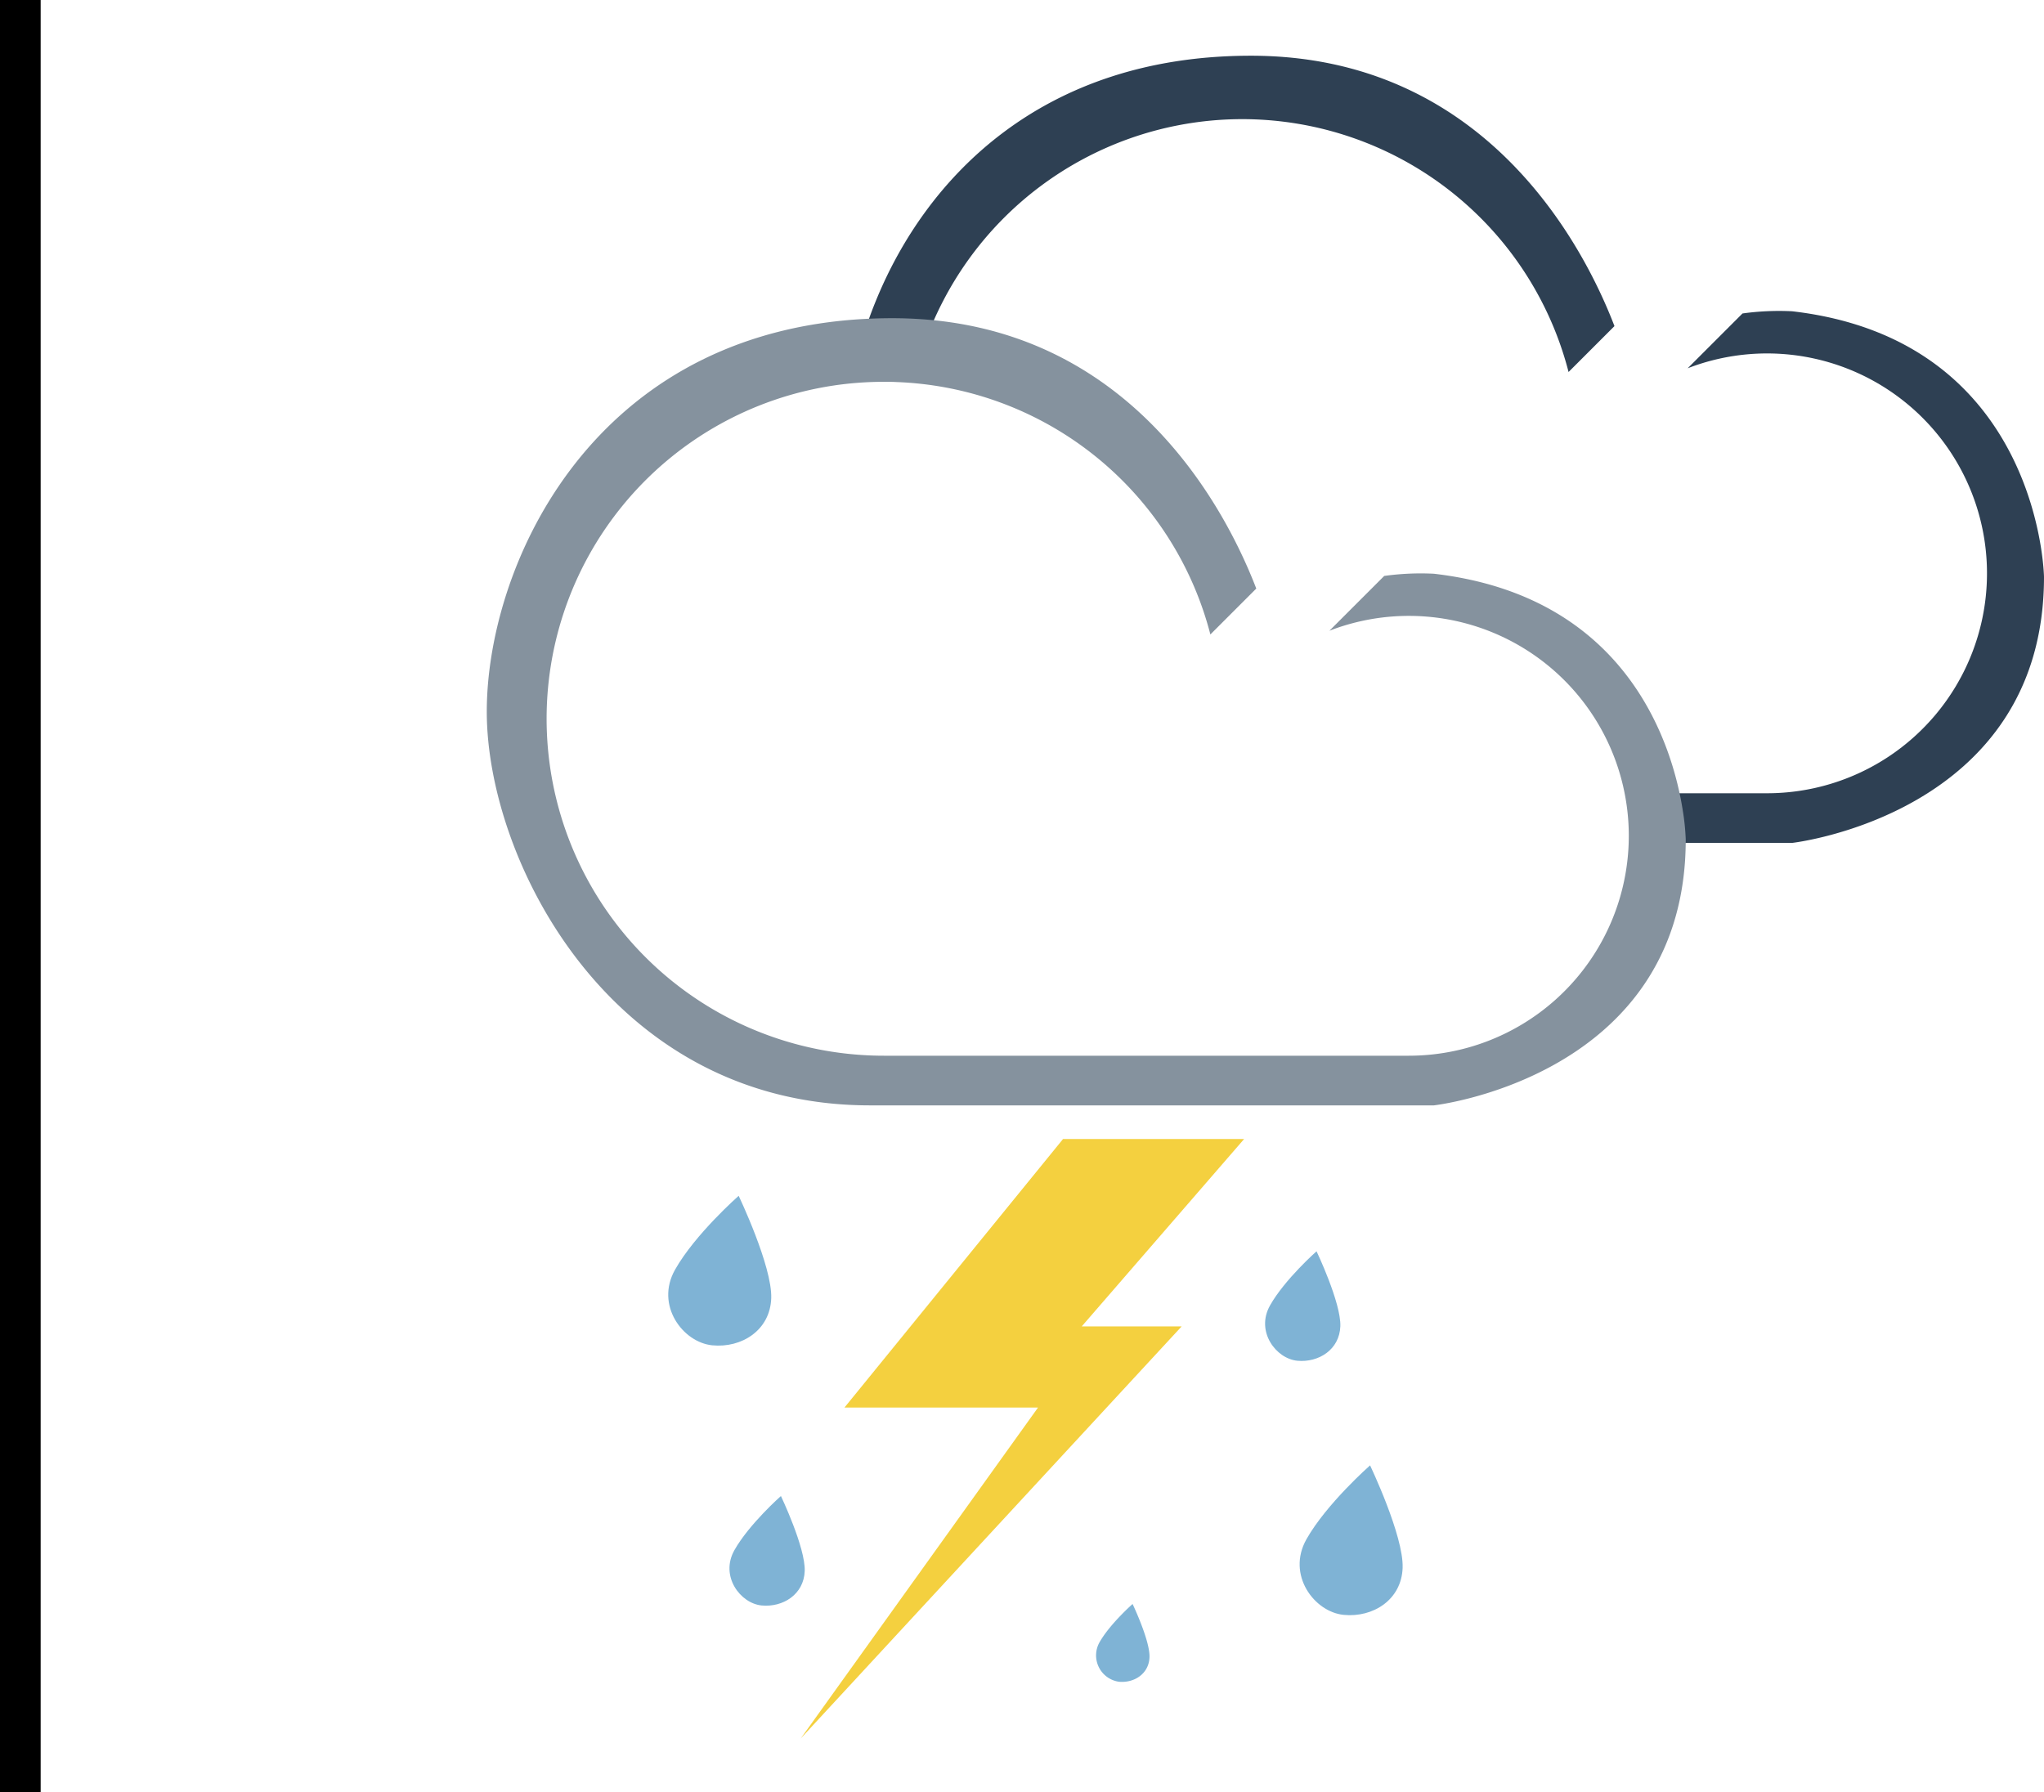 <svg xmlns="http://www.w3.org/2000/svg" viewBox="0 0 576.23 505.3"><defs><style>.cls-1{fill:#f4d03f;}.cls-2{fill:#7fb3d5;}.cls-3{fill:#2e4053;}.cls-4{fill:#85929e;}</style></defs><title>thunderstormwrain</title><g id="Layer_6" data-name="Layer 6"><polygon class="cls-1" points="299.68 321.14 350.73 321.14 304.96 373.96 333.13 373.96 225.73 490.16 292.63 396.85 238.06 396.85 299.68 321.14"/></g><g id="Layer_8" data-name="Layer 8"><path class="cls-2" d="M358.51,584.5s9.48,19.83,9.18,28.86-8.32,14.1-16.61,13.29-16.17-11.29-10.51-21.32S358.51,584.5,358.51,584.5Z" transform="translate(-150.27 -247.35)"/><path class="cls-2" d="M521.42,600.14s6.93,14.51,6.71,21.12S522,631.57,516,631s-11.83-8.26-7.69-15.6S521.42,600.14,521.42,600.14Z" transform="translate(-150.27 -247.35)"/><path class="cls-2" d="M370.42,669.14s6.93,14.51,6.71,21.12S371,700.57,365,700s-11.83-8.26-7.69-15.6S370.42,669.14,370.42,669.14Z" transform="translate(-150.27 -247.35)"/><path class="cls-2" d="M536.51,660.5s9.48,19.83,9.18,28.86-8.32,14.1-16.61,13.29-16.17-11.29-10.51-21.32S536.51,660.5,536.51,660.5Z" transform="translate(-150.27 -247.35)"/><path class="cls-2" d="M469.56,699.58s4.93,10.32,4.77,15-4.33,7.34-8.64,6.92a7.51,7.51,0,0,1-5.47-11.09C463.16,705.21,469.56,699.58,469.56,699.58Z" transform="translate(-150.27 -247.35)"/></g><g id="Layer_4" data-name="Layer 4"><path class="cls-3" d="M655.5,335.11a74.55,74.55,0,0,0-14,.62l-15.45,15.45A62,62,0,1,1,648.49,471h-33.4a61.45,61.45,0,0,1,0,14H655.5s71-8,71-75C726.5,410,725.5,343.21,655.5,335.11ZM502.92,263.06c-58.92,0-91.69,34.4-105.85,69.4a119.54,119.54,0,0,0-5.85,18.6A96,96,0,0,1,405.49,350c1.2,0,2.39,0,3.58.07a93.69,93.69,0,0,1,7-17.72,95,95,0,0,1,176.4,19.88l12.94-12.94C596.92,317.18,569.31,263.06,502.92,263.06Z" transform="translate(-150.27 -247.35)"/></g><g id="Layer_9" data-name="Layer 9"><path class="cls-4" d="M624.69,476c-2.8-18-15.22-60.53-70.19-66.89a74.55,74.55,0,0,0-14,.62l-15.45,15.45a62,62,0,0,1,84,50.82,61.45,61.45,0,0,1,0,14,62,62,0,0,1-61.6,55h-148q-3,0-6-.19a95,95,0,0,1-8.27-188.75A96,96,0,0,1,399.49,355c1.2,0,2.39,0,3.58.07a95,95,0,0,1,88.42,71.16l12.94-12.94c-8.15-21.18-33.83-71.74-94.34-75.94q-4-.28-8.17-.29c-3.72,0-7.34.14-10.85.4C315.8,343.16,287.5,407.87,287.5,448c0,42,35,111,108,111h159s66.71-7.52,70.81-69c.12-1.94.19-3.94.19-6A65,65,0,0,0,624.69,476Z" transform="translate(-150.27 -247.35)"/><rect x="150.27" y="247.35" width="11.47" height="505.3" transform="translate(161.73 752.65) rotate(180)"/></g></svg>